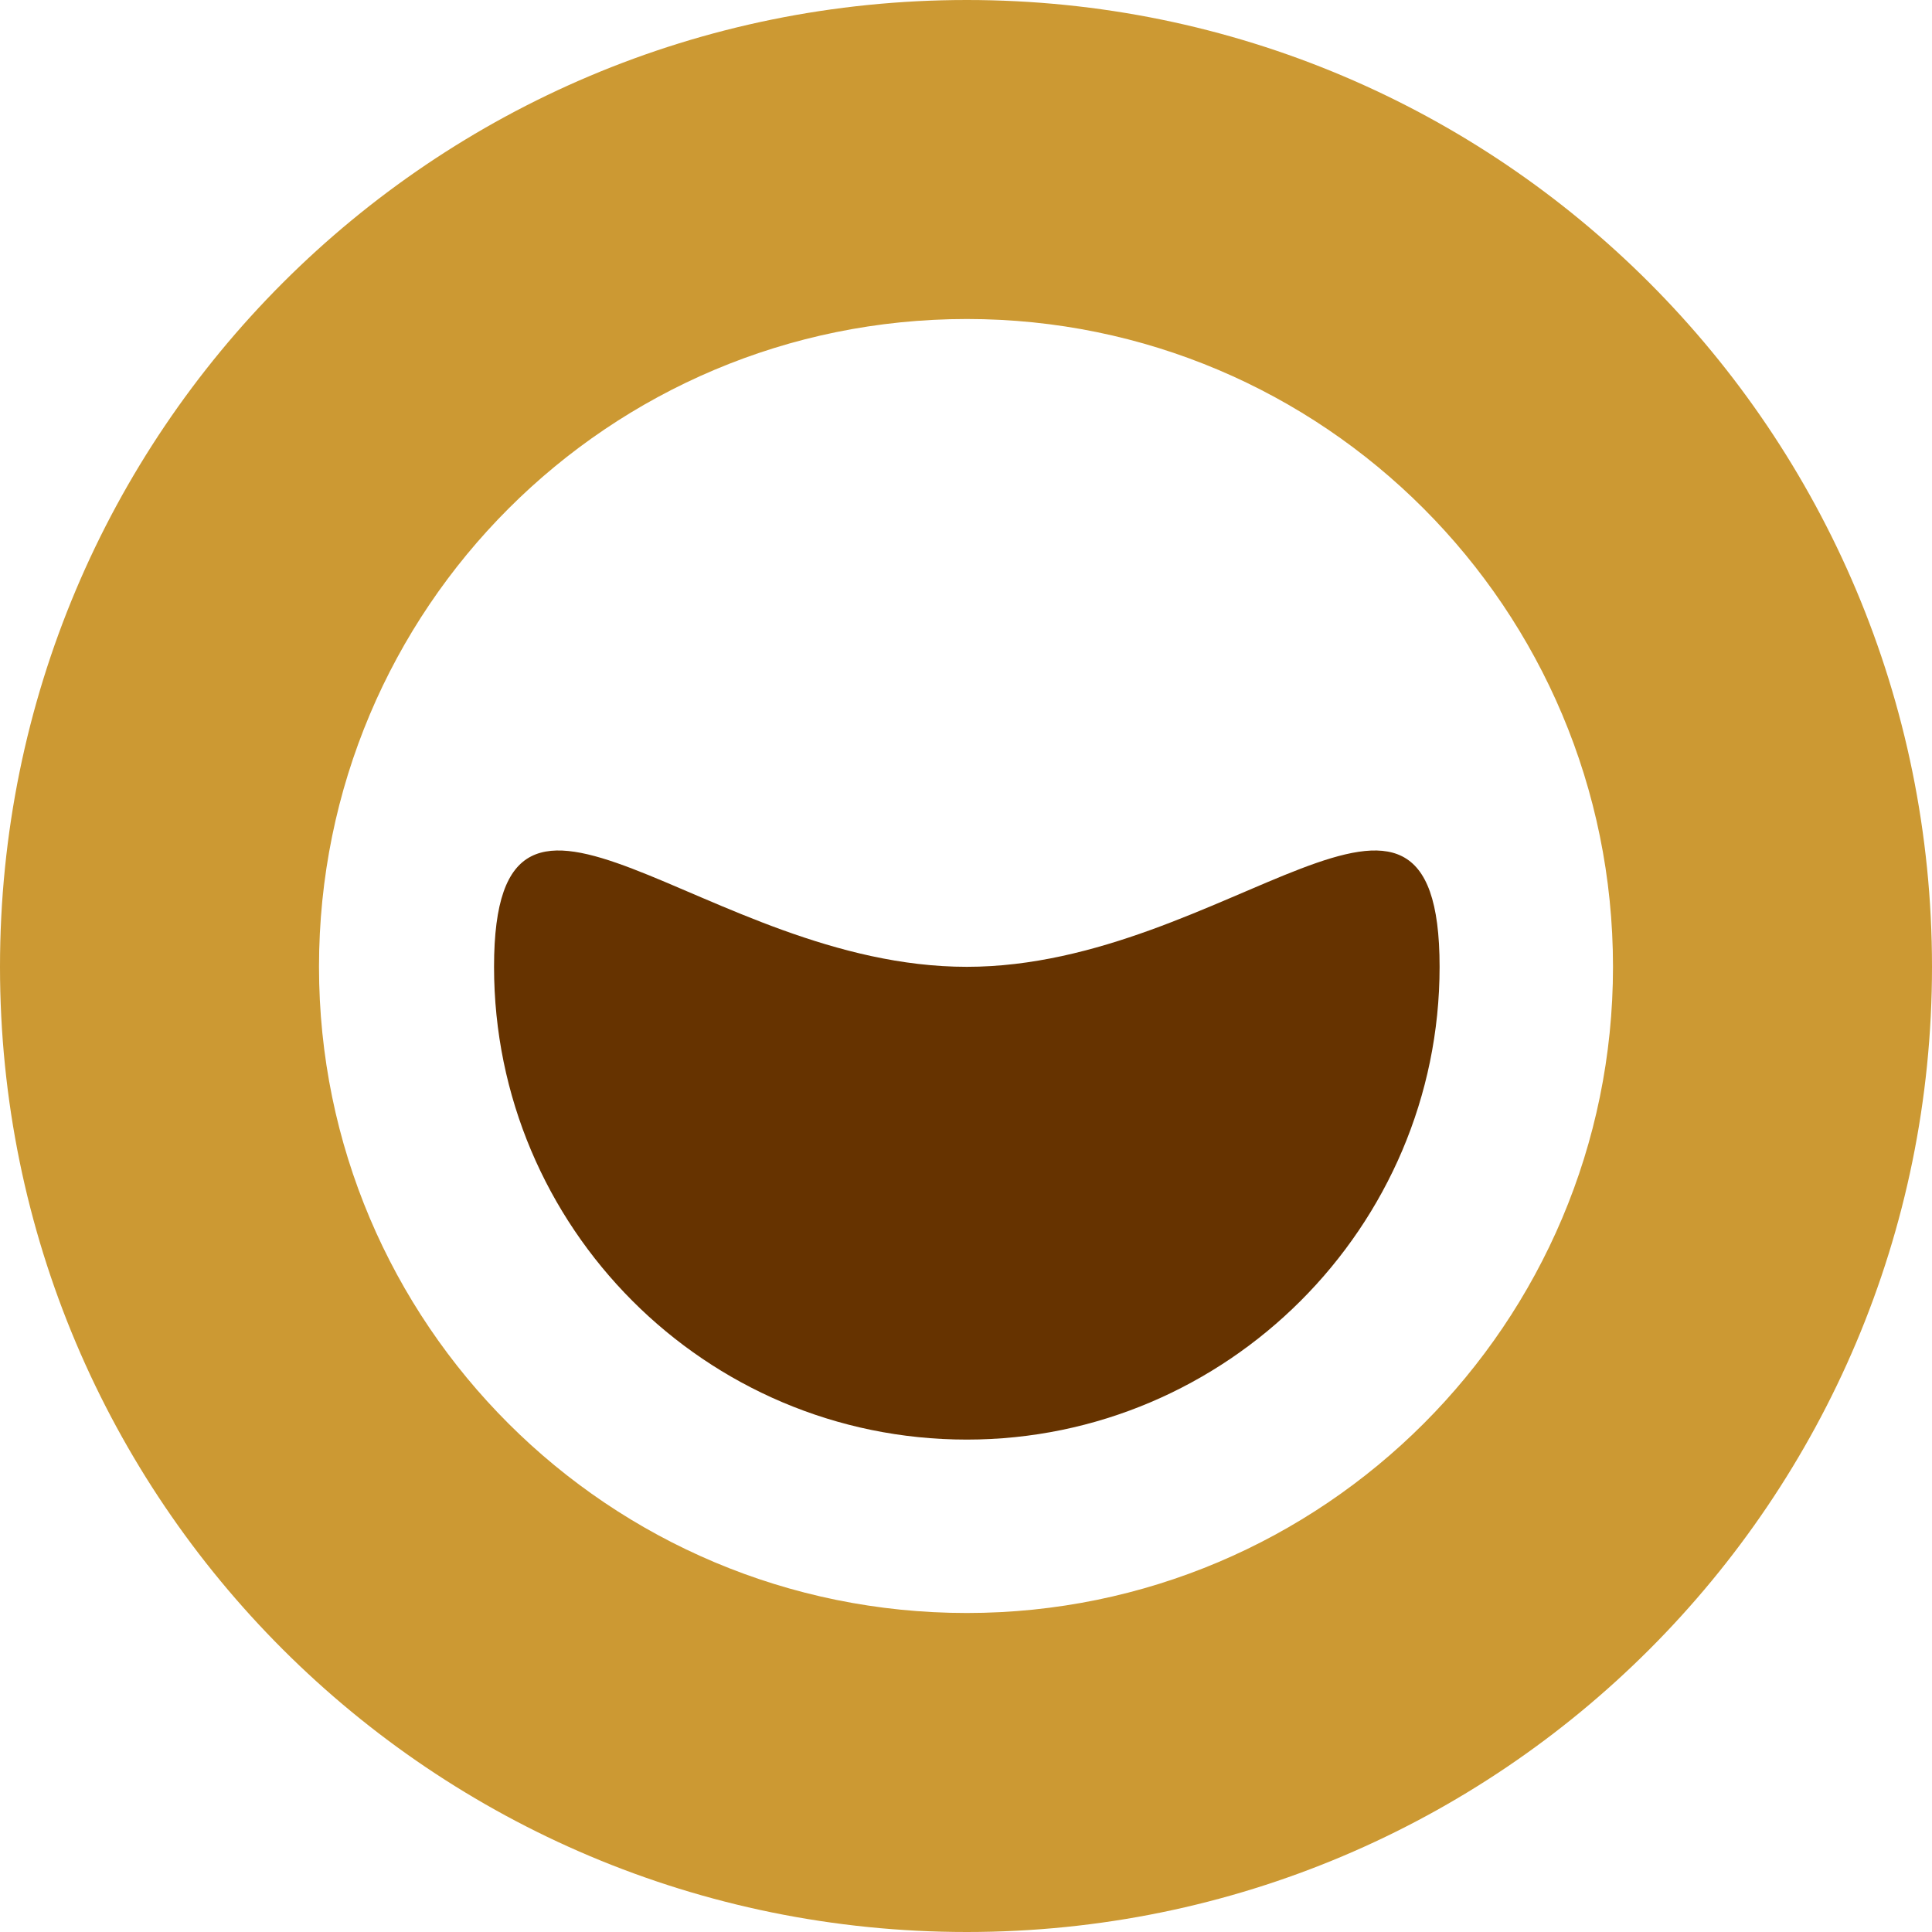 <?xml version="1.0" encoding="UTF-8"?>
<!DOCTYPE svg PUBLIC "-//W3C//DTD SVG 1.1//EN" "http://www.w3.org/Graphics/SVG/1.1/DTD/svg11.dtd">
<!-- Creator: CorelDRAW X7 -->
<svg xmlns="http://www.w3.org/2000/svg" xml:space="preserve" width="1.181in" height="1.181in" version="1.1" style="shape-rendering:geometricPrecision; text-rendering:geometricPrecision; image-rendering:optimizeQuality; fill-rule:evenodd; clip-rule:evenodd"
viewBox="0 0 1181 1181"
 xmlns:xlink="http://www.w3.org/1999/xlink">
 <defs>
  <style type="text/css">
   <![CDATA[
    .fil1 {fill:#663300}
    .fil0 {fill:#CC9933}
   ]]>
  </style>
 </defs>
 <g id="Layer_x0020_1">
  <g id="_418007240">
   <path class="fil0" d="M591 0c326,0 590,264 590,591 0,326 -264,590 -590,590 -327,0 -591,-264 -591,-590 0,-327 264,-591 591,-591zm0 195c218,0 395,177 395,396 0,218 -177,395 -395,395 -219,0 -396,-177 -396,-395 0,-219 177,-396 396,-396z"/>
   <path class="fil1" d="M591 591c159,0 289,-160 289,0 0,159 -130,289 -289,289 -160,0 -289,-130 -289,-289 0,-160 129,0 289,0z"/>
  </g>
 </g>
</svg>
